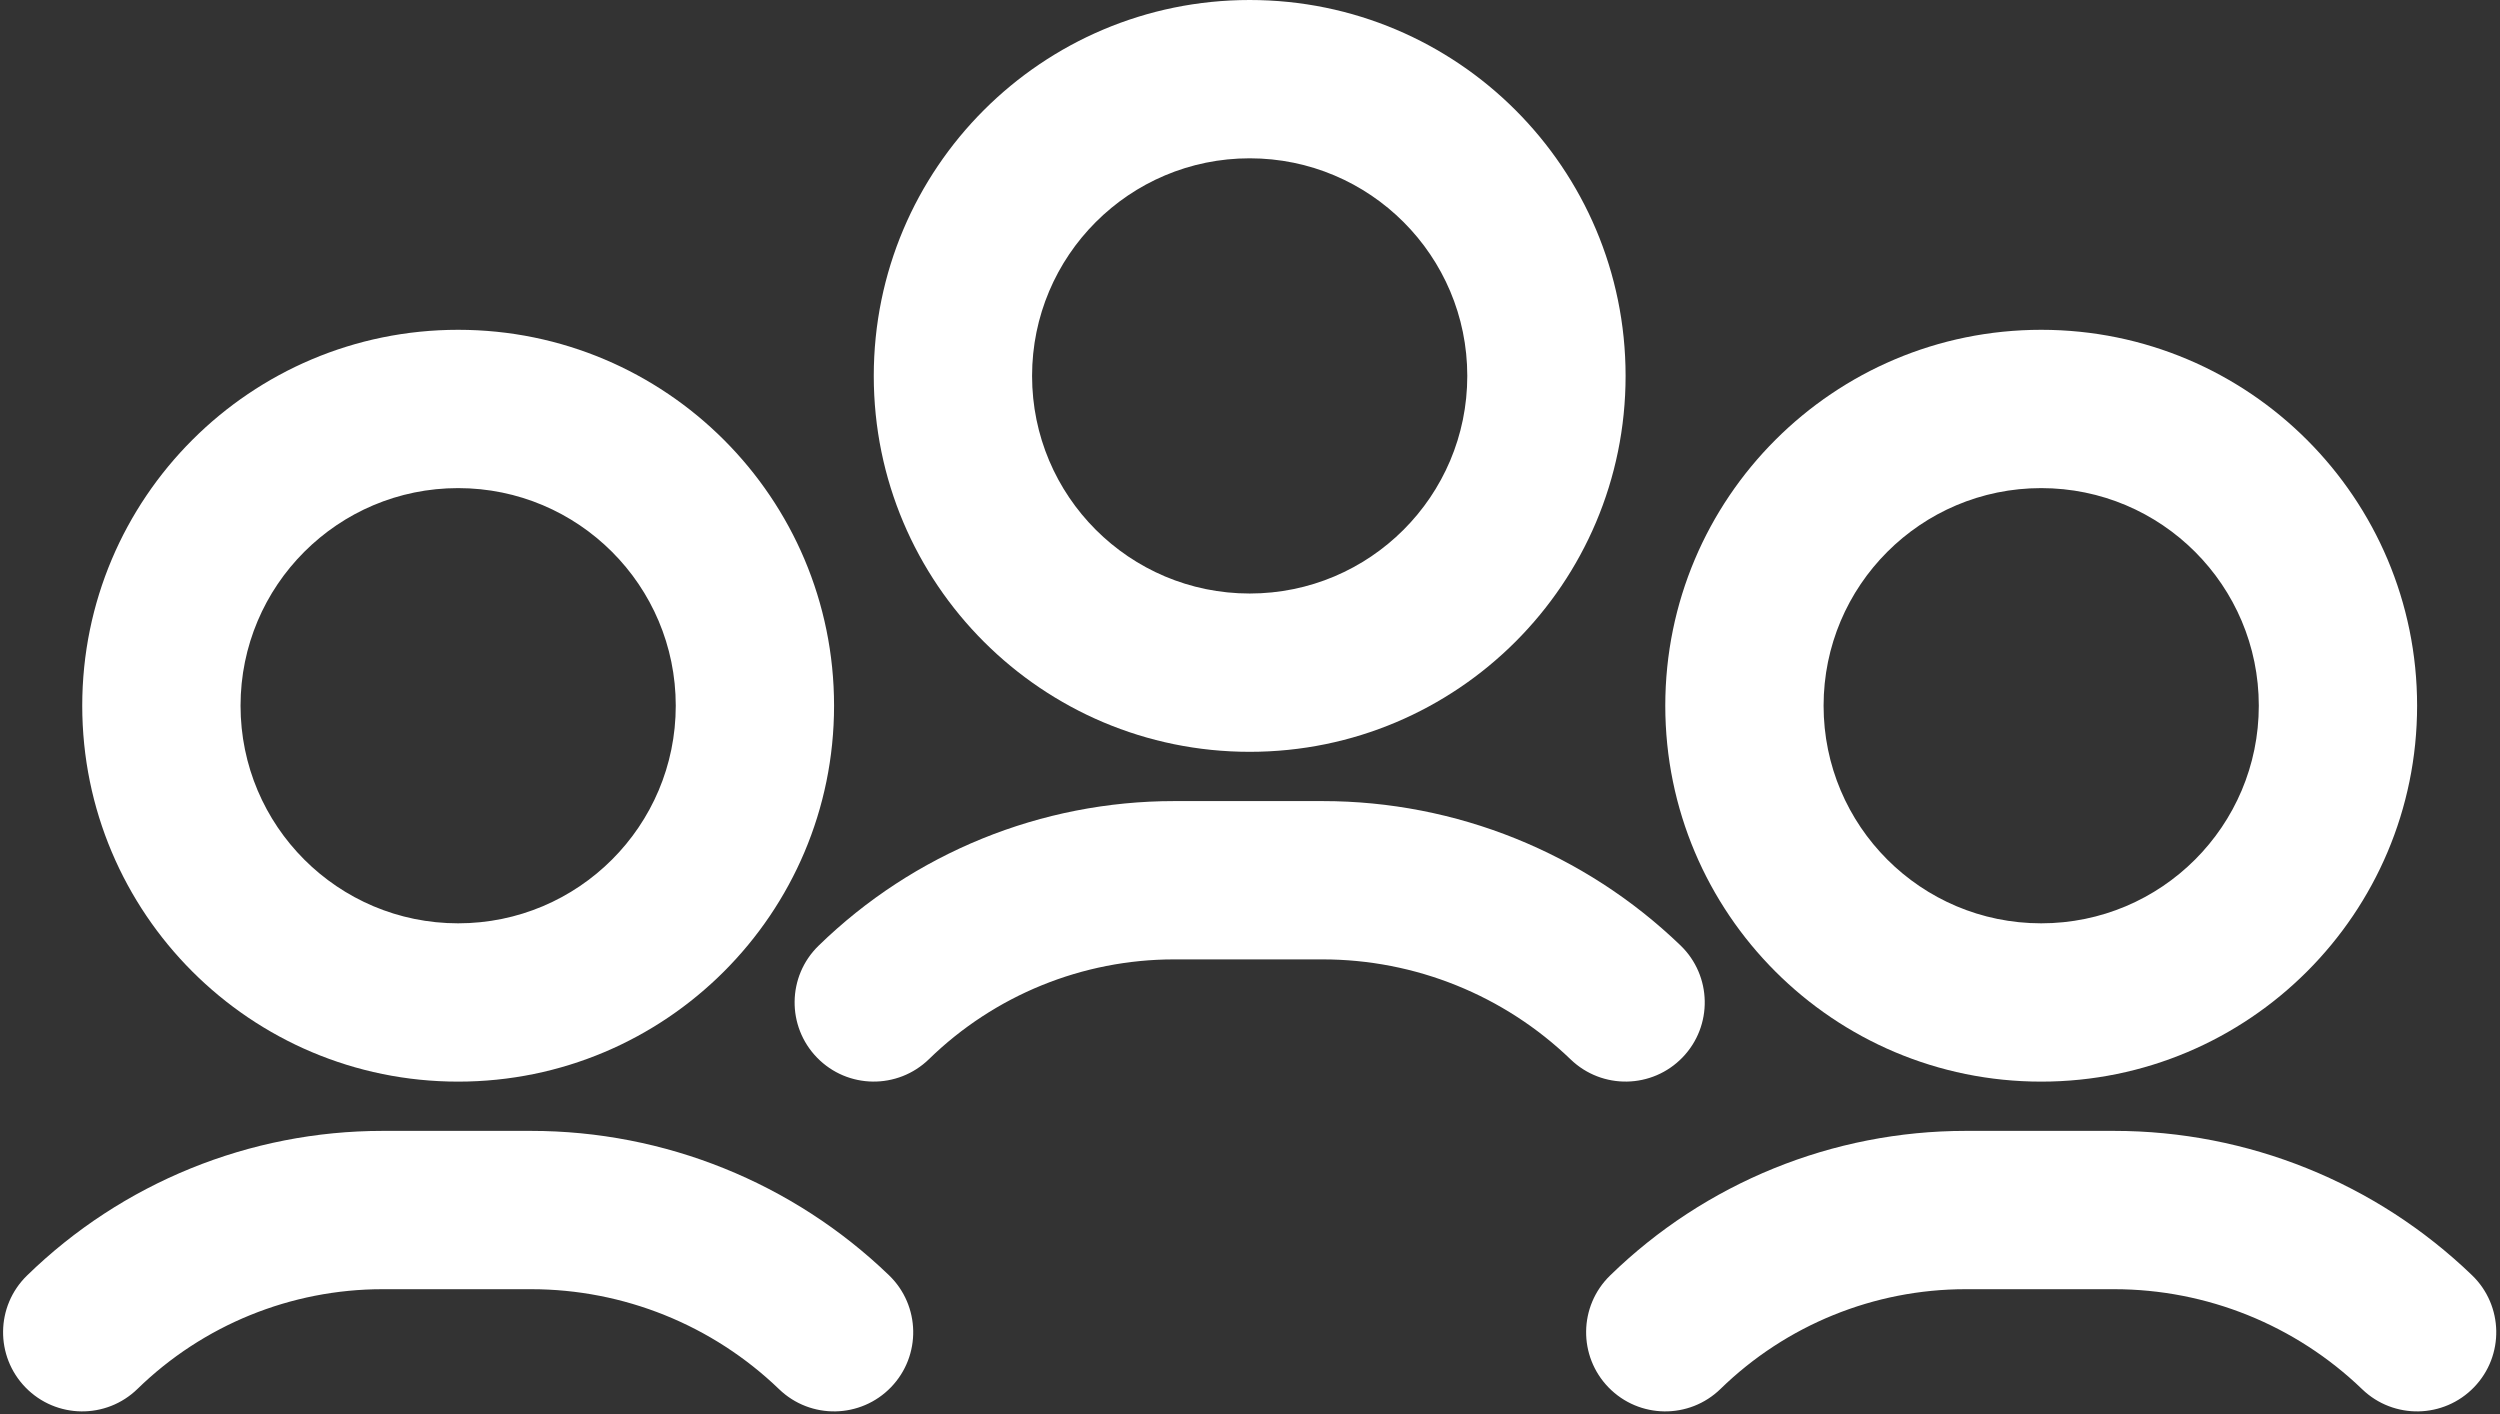 <svg width="152" height="86" viewBox="0 0 152 86" fill="none" xmlns="http://www.w3.org/2000/svg">
<rect x="0" y="0" width="152" height="86" fill="#333333" stroke="none"/>
<path fill-rule="evenodd" clip-rule="evenodd" d="M75.981 36.086C83.287 36.086 89.211 30.163 89.211 22.855C89.211 15.549 83.287 9.625 75.981 9.625C68.673 9.625 62.75 15.549 62.75 22.855C62.75 30.163 68.673 36.086 75.981 36.086ZM75.981 45.711C88.603 45.711 98.836 35.478 98.836 22.855C98.836 10.233 88.603 0 75.981 0C63.358 0 53.125 10.233 53.125 22.855C53.125 35.478 63.358 45.711 75.981 45.711Z" fill="white"/>
<path fill-rule="evenodd" clip-rule="evenodd" d="M71.385 58.331C65.818 58.331 60.471 60.506 56.485 64.393C54.582 66.249 51.535 66.211 49.68 64.308C47.824 62.405 47.862 59.358 49.765 57.503C55.548 51.863 63.307 48.706 71.385 48.706H80.414C88.53 48.706 96.33 51.852 102.175 57.482C104.089 59.326 104.146 62.373 102.302 64.287C100.458 66.201 97.412 66.258 95.497 64.414C91.446 60.511 86.039 58.331 80.414 58.331H71.385Z" fill="white"/>
<path fill-rule="evenodd" clip-rule="evenodd" d="M124.105 56.138C131.412 56.138 137.335 50.215 137.335 42.907C137.335 35.6 131.412 29.677 124.105 29.677C116.797 29.677 110.874 35.6 110.874 42.907C110.874 50.215 116.797 56.138 124.105 56.138ZM124.105 65.763C136.727 65.763 146.96 55.53 146.96 42.907C146.96 30.285 136.727 20.052 124.105 20.052C111.482 20.052 101.249 30.285 101.249 42.907C101.249 55.53 111.482 65.763 124.105 65.763Z" fill="white"/>
<path fill-rule="evenodd" clip-rule="evenodd" d="M119.509 78.383C113.942 78.383 108.595 80.558 104.609 84.445C102.706 86.301 99.659 86.263 97.804 84.36C95.948 82.457 95.986 79.41 97.889 77.555C103.672 71.915 111.431 68.758 119.509 68.758H128.538C136.654 68.758 144.454 71.904 150.299 77.534C152.213 79.378 152.27 82.425 150.426 84.339C148.582 86.253 145.535 86.31 143.621 84.466C139.57 80.563 134.163 78.383 128.538 78.383H119.509Z" fill="white"/>
<path fill-rule="evenodd" clip-rule="evenodd" d="M27.855 56.138C35.163 56.138 41.086 50.215 41.086 42.907C41.086 35.6 35.163 29.677 27.855 29.677C20.548 29.677 14.625 35.6 14.625 42.907C14.625 50.215 20.548 56.138 27.855 56.138ZM27.855 65.763C40.478 65.763 50.711 55.53 50.711 42.907C50.711 30.285 40.478 20.052 27.855 20.052C15.233 20.052 5 30.285 5 42.907C5 55.53 15.233 65.763 27.855 65.763Z" fill="white"/>
<path fill-rule="evenodd" clip-rule="evenodd" d="M23.26 78.383C17.693 78.383 12.346 80.558 8.36 84.445C6.457 86.301 3.41 86.263 1.555 84.36C-0.301 82.457 -0.263 79.41 1.64 77.555C7.423 71.915 15.182 68.758 23.26 68.758H32.289C40.405 68.758 48.205 71.904 54.05 77.534C55.964 79.378 56.021 82.425 54.177 84.339C52.333 86.253 49.286 86.31 47.372 84.466C43.321 80.563 37.914 78.383 32.289 78.383H23.26Z" fill="white"/>
</svg>
